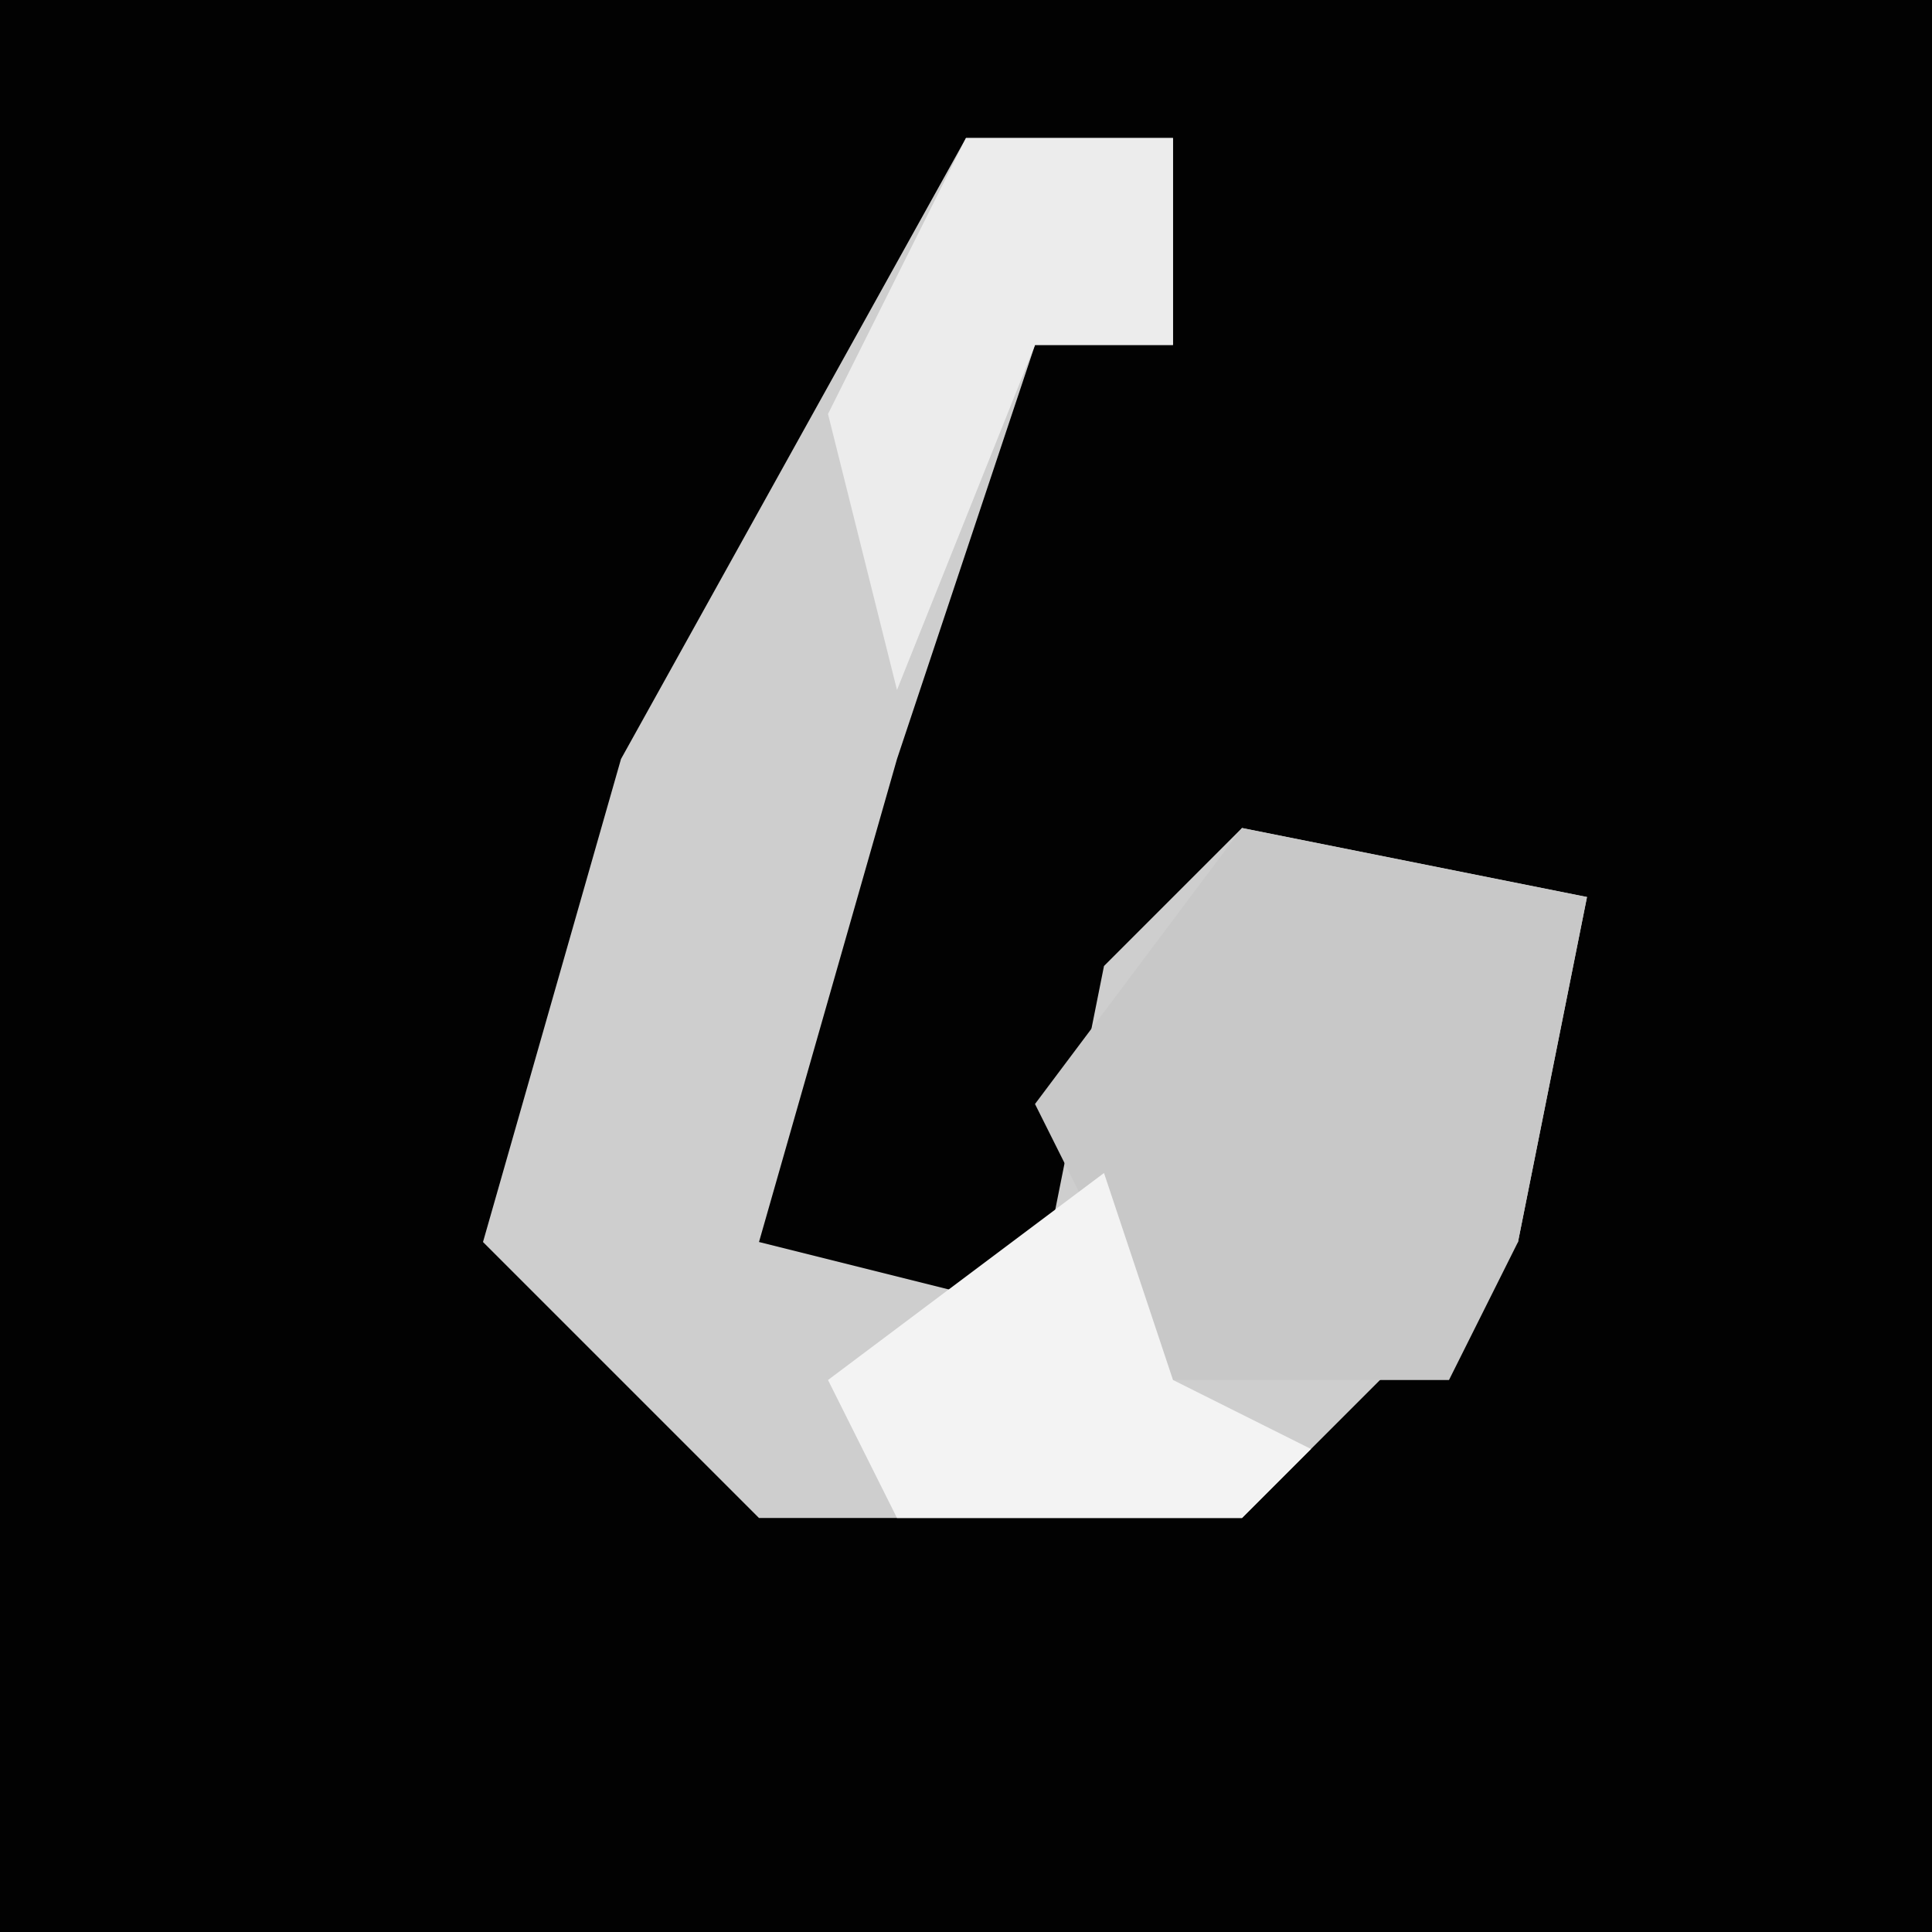 <?xml version="1.0" encoding="UTF-8"?>
<svg version="1.1" xmlns="http://www.w3.org/2000/svg" width="28" height="28">
<path d="M0,0 L28,0 L28,28 L0,28 Z " fill="#020202" transform="translate(0,0)"/>
<path d="M0,0 L3,0 L3,3 L1,3 L-1,9 L-3,16 L1,17 L2,12 L4,10 L9,11 L8,16 L4,20 L-3,20 L-7,16 L-5,9 Z " fill="#CECECE" transform="translate(14,2)"/>
<path d="M0,0 L5,1 L4,6 L3,8 L-1,8 L-3,4 Z " fill="#C8C8C8" transform="translate(18,12)"/>
<path d="M0,0 L3,0 L3,3 L1,3 L-1,8 L-2,4 Z " fill="#ECECEC" transform="translate(14,2)"/>
<path d="M0,0 L1,3 L3,4 L2,5 L-3,5 L-4,3 Z " fill="#F3F3F3" transform="translate(16,17)"/>
</svg>
